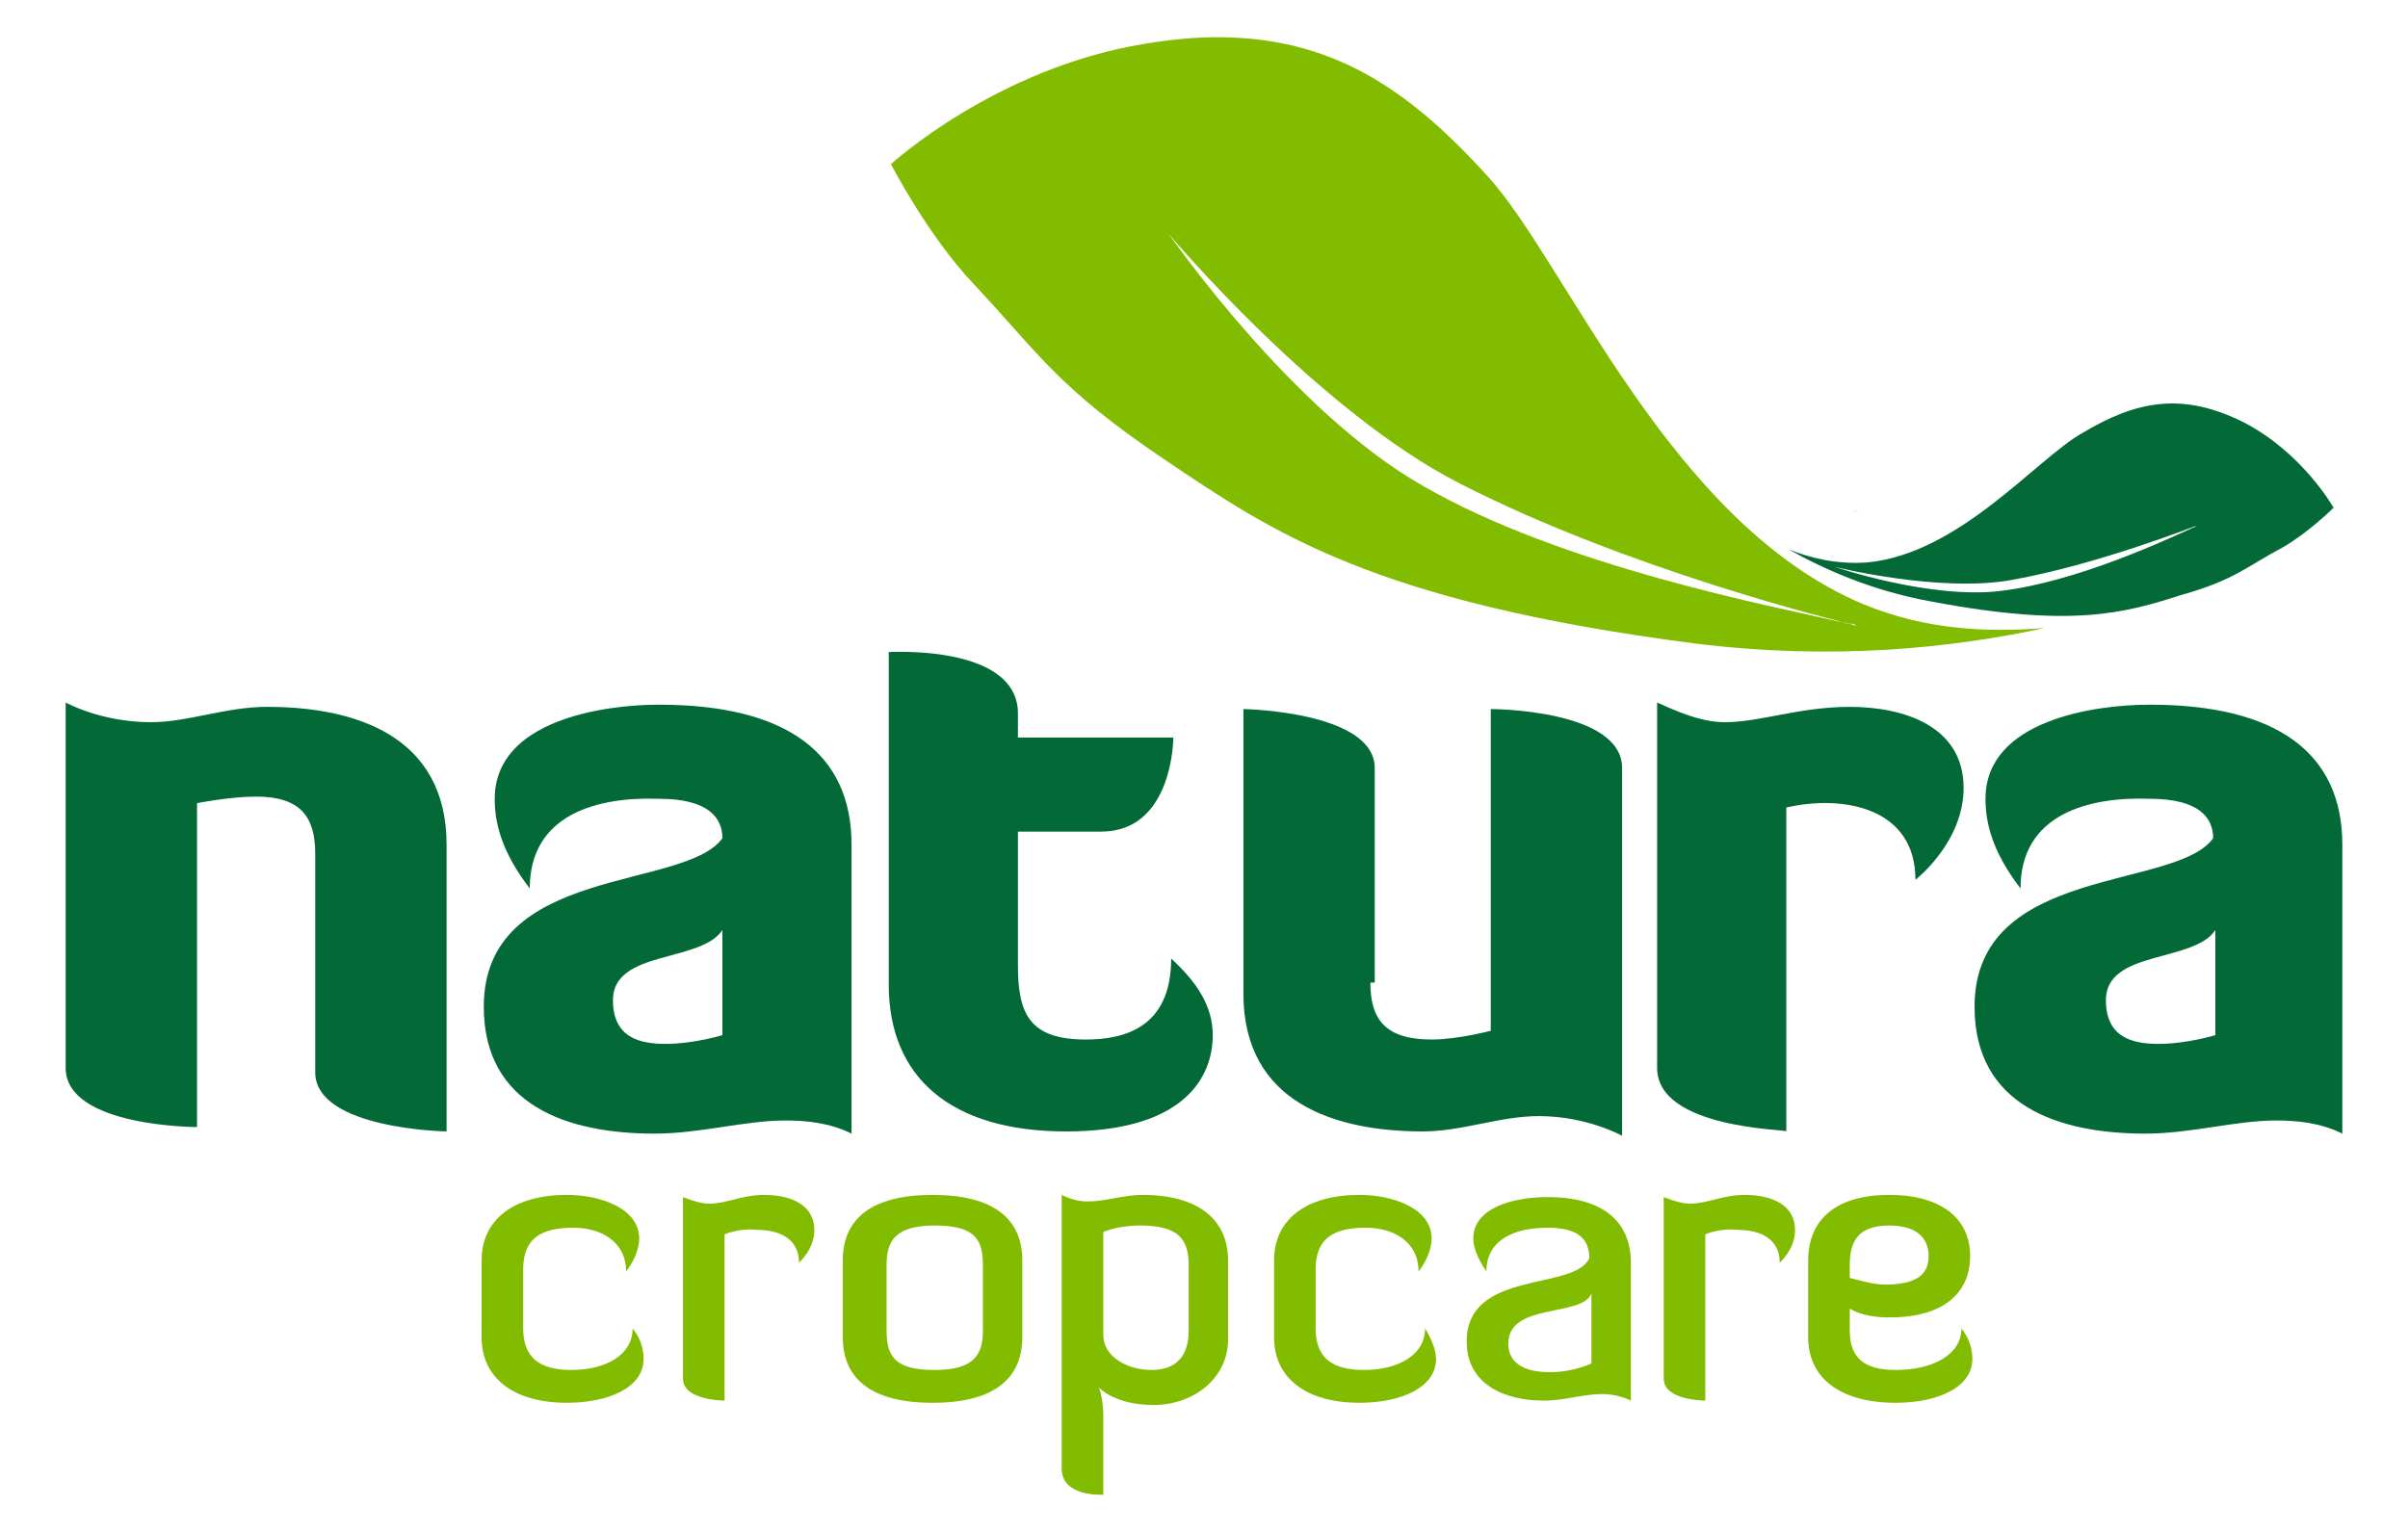 <?xml version="1.0" encoding="utf-8"?>
<!-- Generator: Adobe Illustrator 19.0.0, SVG Export Plug-In . SVG Version: 6.00 Build 0)  -->
<svg version="1.1" id="Layer_1" xmlns="http://www.w3.org/2000/svg" xmlns:xlink="http://www.w3.org/1999/xlink" x="0px" y="0px"
	 viewBox="0 0 110 70" style="enable-background:new 0 0 110 70;" xml:space="preserve">
<style type="text/css">
	.st0{fill:#026937;}
	.st1{fill:#82BC00;}
	.st2{fill:#78BD43;}
</style>
<g id="XMLID_54_">
	<g id="XMLID_55_">
		<g id="XMLID_85_">
			<path id="XMLID_98_" class="st0" d="M14.4,39c0-1.7-0.7-2.6-2.7-2.6c-1.2,0-2.7,0.3-2.7,0.3v14.8c0,0-6,0-6-2.7V32.1
				c0,0,1.6,0.9,3.9,0.9c1.7,0,3.4-0.7,5.3-0.7c4,0,8.2,1.3,8.2,6.3v13.1c0,0-6-0.1-6-2.7V39z"/>
			<path id="XMLID_95_" class="st0" d="M24.2,40.6c-1.3-1.7-1.6-3-1.6-4.1c0-3.6,5-4.3,7.5-4.3c5.8,0,8.8,2.2,8.8,6.4v13.2
				c-1-0.5-2.1-0.6-3-0.6c-1.9,0-3.9,0.6-6,0.6c-4,0-7.8-1.3-7.8-5.8c0-6.5,9.2-5.3,10.9-7.7c0-0.9-0.6-1.8-2.9-1.8
				C27.3,36.4,24.2,37.2,24.2,40.6z M33,42.5c-1,1.5-5,0.9-5,3.2c0,1.7,1.2,2,2.4,2c1.3,0,2.6-0.4,2.6-0.4V42.5z"/>
			<path id="XMLID_93_" class="st0" d="M40.5,29.8c0,0,6-0.4,6,2.8v1.1h7.1c0,0,0,4.3-3.3,4.3h-3.8v6.1c0,2.2,0.5,3.4,3.1,3.4
				c1.7,0,3.9-0.5,3.9-3.7c1.2,1.1,1.9,2.2,1.9,3.5c0,2-1.4,4.4-6.7,4.4c-5.3,0-8.1-2.5-8.1-6.7V29.8z"/>
			<path id="XMLID_91_" class="st0" d="M62.6,44.9c0,1.7,0.7,2.6,2.8,2.6c1.2,0,2.7-0.4,2.7-0.4V32.4c0,0,6,0,6,2.7v16.8
				c0,0-1.6-0.9-3.8-0.9c-1.8,0-3.5,0.7-5.3,0.7c-4,0-8.2-1.3-8.2-6.3V32.4c0,0,6,0.1,6,2.7V44.9z"/>
			<path id="XMLID_89_" class="st0" d="M75.7,48.8V32.1c1.3,0.6,2.2,0.9,3.1,0.9c1.6,0,3.4-0.7,5.7-0.7c2.5,0,5.2,0.9,5.2,3.7
				c0,2.5-2.2,4.2-2.2,4.2c0-3.3-3.3-3.9-5.9-3.3v14.8C81.7,51.6,75.7,51.6,75.7,48.8z"/>
			<path id="XMLID_86_" class="st0" d="M92.3,40.6c-1.3-1.7-1.6-3-1.6-4.1c0-3.6,5-4.3,7.5-4.3c5.8,0,8.8,2.2,8.8,6.4v13.2
				c-1-0.5-2.1-0.6-3-0.6c-1.9,0-3.9,0.6-6,0.6c-4,0-7.8-1.3-7.8-5.8c0-6.5,9.2-5.3,10.9-7.7c0-0.9-0.6-1.8-2.9-1.8
				C95.4,36.4,92.3,37.2,92.3,40.6z M101.2,42.5c-1,1.5-5,0.9-5,3.2c0,1.7,1.2,2,2.4,2c1.3,0,2.6-0.4,2.6-0.4V42.5z"/>
		</g>
		<g id="XMLID_64_">
			<path id="XMLID_83_" class="st1" d="M29.4,62.1c0,1.3-1.6,2-3.5,2c-2.4,0-3.9-1.1-3.9-3v-3.5c0-1.9,1.5-3,3.9-3
				c1.5,0,3.3,0.6,3.3,2c0,0.4-0.2,1-0.6,1.5c0-1.4-1.2-2-2.4-2c-1.5,0-2.3,0.5-2.3,1.9v2.7c0,1.3,0.7,1.9,2.2,1.9
				c1.6,0,2.8-0.7,2.8-1.9C29.3,61.2,29.4,61.7,29.4,62.1z"/>
			<path id="XMLID_81_" class="st1" d="M33.1,56.4V64c0,0-1.9,0-1.9-1v-8.3c0.5,0.2,0.9,0.3,1.2,0.3c0.8,0,1.5-0.4,2.5-0.4
				c1.3,0,2.3,0.5,2.3,1.6c0,0.7-0.4,1.2-0.7,1.5c0-1.1-0.9-1.5-1.9-1.5C33.8,56.1,33.1,56.4,33.1,56.4z"/>
			<path id="XMLID_78_" class="st1" d="M46.7,61.1c0,1.9-1.3,3-4.1,3c-2.8,0-4.1-1.1-4.1-3v-3.5c0-1.9,1.3-3,4.1-3
				c2.8,0,4.1,1.1,4.1,3V61.1z M44.9,57.8c0-1.2-0.4-1.8-2.2-1.8c-1.8,0-2.2,0.7-2.2,1.8v3c0,1.2,0.4,1.8,2.2,1.8
				c1.8,0,2.2-0.7,2.2-1.8V57.8z"/>
			<path id="XMLID_75_" class="st1" d="M50.4,67.1v1.2c-0.1,0-1.9,0.1-1.9-1.2V54.6c0.4,0.2,0.8,0.3,1.2,0.3c0.8,0,1.6-0.3,2.5-0.3
				c2.5,0,3.9,1.1,3.9,3v3.6c0,1.8-1.6,3-3.4,3c-1.8,0-2.5-0.8-2.5-0.8s0.2,0.5,0.2,1.3V67.1z M50.4,61c0,1,1.1,1.6,2.2,1.6
				c1,0,1.7-0.5,1.7-1.8v-3c0-1.2-0.5-1.8-2.2-1.8c-1.1,0-1.7,0.3-1.7,0.3V61z"/>
			<path id="XMLID_73_" class="st1" d="M65.6,62.1c0,1.3-1.6,2-3.5,2c-2.4,0-3.9-1.1-3.9-3v-3.5c0-1.9,1.5-3,3.9-3
				c1.5,0,3.3,0.6,3.3,2c0,0.4-0.2,1-0.6,1.5c0-1.4-1.2-2-2.4-2c-1.5,0-2.3,0.5-2.3,1.9v2.7c0,1.3,0.7,1.9,2.2,1.9
				c1.6,0,2.8-0.7,2.8-1.9C65.4,61.2,65.6,61.7,65.6,62.1z"/>
			<path id="XMLID_70_" class="st1" d="M72.6,57.5c0-0.8-0.4-1.4-1.9-1.4c-1.6,0-2.8,0.6-2.8,2c-0.4-0.6-0.6-1.1-0.6-1.5
				c0-1.4,1.8-1.9,3.4-1.9c2.5,0,3.8,1.1,3.8,3V64c-0.4-0.2-0.9-0.3-1.3-0.3c-0.9,0-1.7,0.3-2.7,0.3c-1.7,0-3.5-0.7-3.5-2.7
				C67,58,71.9,59,72.6,57.5z M72.7,59.1c-0.4,1.1-3.8,0.4-3.8,2.3c0,0.8,0.6,1.3,1.9,1.3c1.1,0,1.9-0.4,1.9-0.4V59.1z"/>
			<path id="XMLID_68_" class="st1" d="M77.9,56.4V64c0,0-1.9,0-1.9-1v-8.3c0.5,0.2,0.9,0.3,1.2,0.3c0.8,0,1.5-0.4,2.5-0.4
				c1.3,0,2.3,0.5,2.3,1.6c0,0.7-0.4,1.2-0.7,1.5c0-1.1-0.9-1.5-1.9-1.5C78.6,56.1,77.9,56.4,77.9,56.4z"/>
			<path id="XMLID_65_" class="st1" d="M90.1,62.1c0,1.3-1.6,2-3.5,2c-2.5,0-4-1.1-4-3v-3.5c0-1.9,1.3-3,3.7-3
				c2.4,0,3.7,1.1,3.7,2.8c0,1.5-1,2.8-3.7,2.8c-0.6,0-1.3-0.1-1.8-0.4v1c0,1.2,0.6,1.8,2.1,1.8c1.7,0,3-0.7,3-1.9
				C90,61.2,90.1,61.7,90.1,62.1z M84.5,58.4c0.1,0,1,0.3,1.6,0.3c1.5,0,2-0.5,2-1.3c0-0.8-0.5-1.4-1.8-1.4c-1.4,0-1.8,0.7-1.8,1.8
				V58.4z"/>
		</g>
		<g id="XMLID_56_">
			<path id="XMLID_63_" class="st2" d="M84.6,23.3l0.3,0.1C84.9,23.4,84.8,23.4,84.6,23.3C84.6,23.3,84.6,23.3,84.6,23.3"/>
			<path id="XMLID_60_" class="st1" d="M85.1,27.6C76.3,23.9,71.6,12.1,68,8.1C64.3,4,60.8,1.7,55.6,1.7c-1,0-2.1,0.1-3.3,0.3
				c-6.8,1.1-11.6,5.5-11.6,5.5s1.7,3.3,3.8,5.5c3,3.2,3.8,4.7,8.7,8c4.9,3.3,9.5,6.5,24.2,8.4c6.4,0.8,11.8,0.2,16-0.7
				C90.8,28.9,88,28.8,85.1,27.6z M84.5,28.5C84.5,28.5,84.5,28.5,84.5,28.5c-0.2,0-0.3-0.1-0.5-0.1c-3-0.7-12.6-2.5-19-6.2
				C59,18.8,53.4,10.7,53.4,10.7s6.8,8.1,13.3,11.4C74.3,26,84,28.4,84.5,28.5c0.1,0,0.2,0,0.3,0.1L84.5,28.5z"/>
			<path id="XMLID_57_" class="st0" d="M102.5,19.3c-2.8-1.4-4.9-1-7.4,0.5c-2.1,1.2-5.6,5.5-9.8,5.9c-1.4,0.1-2.6-0.2-3.6-0.6
				c1.6,0.9,3.8,1.9,6.6,2.4c6.4,1.2,8.8,0.5,11.3-0.3c2.5-0.7,3-1.3,4.7-2.2c1.2-0.7,2.3-1.8,2.3-1.8S105.2,20.7,102.5,19.3z
				 M100.4,24C100.4,24,100.3,24,100.4,24c-0.1,0-0.1,0.1-0.2,0.1c-1.3,0.6-5.4,2.5-8.8,2.9c-3.2,0.4-7.6-1.1-7.6-1.1
				s4.8,1.2,8.1,0.6C95.8,25.8,100.1,24.1,100.4,24C100.4,23.9,100.4,23.9,100.4,24L100.4,24z"/>
		</g>
	</g>
</g>
<g id="XMLID_190_">
</g>
<g id="XMLID_191_">
</g>
<g id="XMLID_192_">
</g>
<g id="XMLID_193_">
</g>
<g id="XMLID_194_">
</g>
<g id="XMLID_195_">
</g>
</svg>
